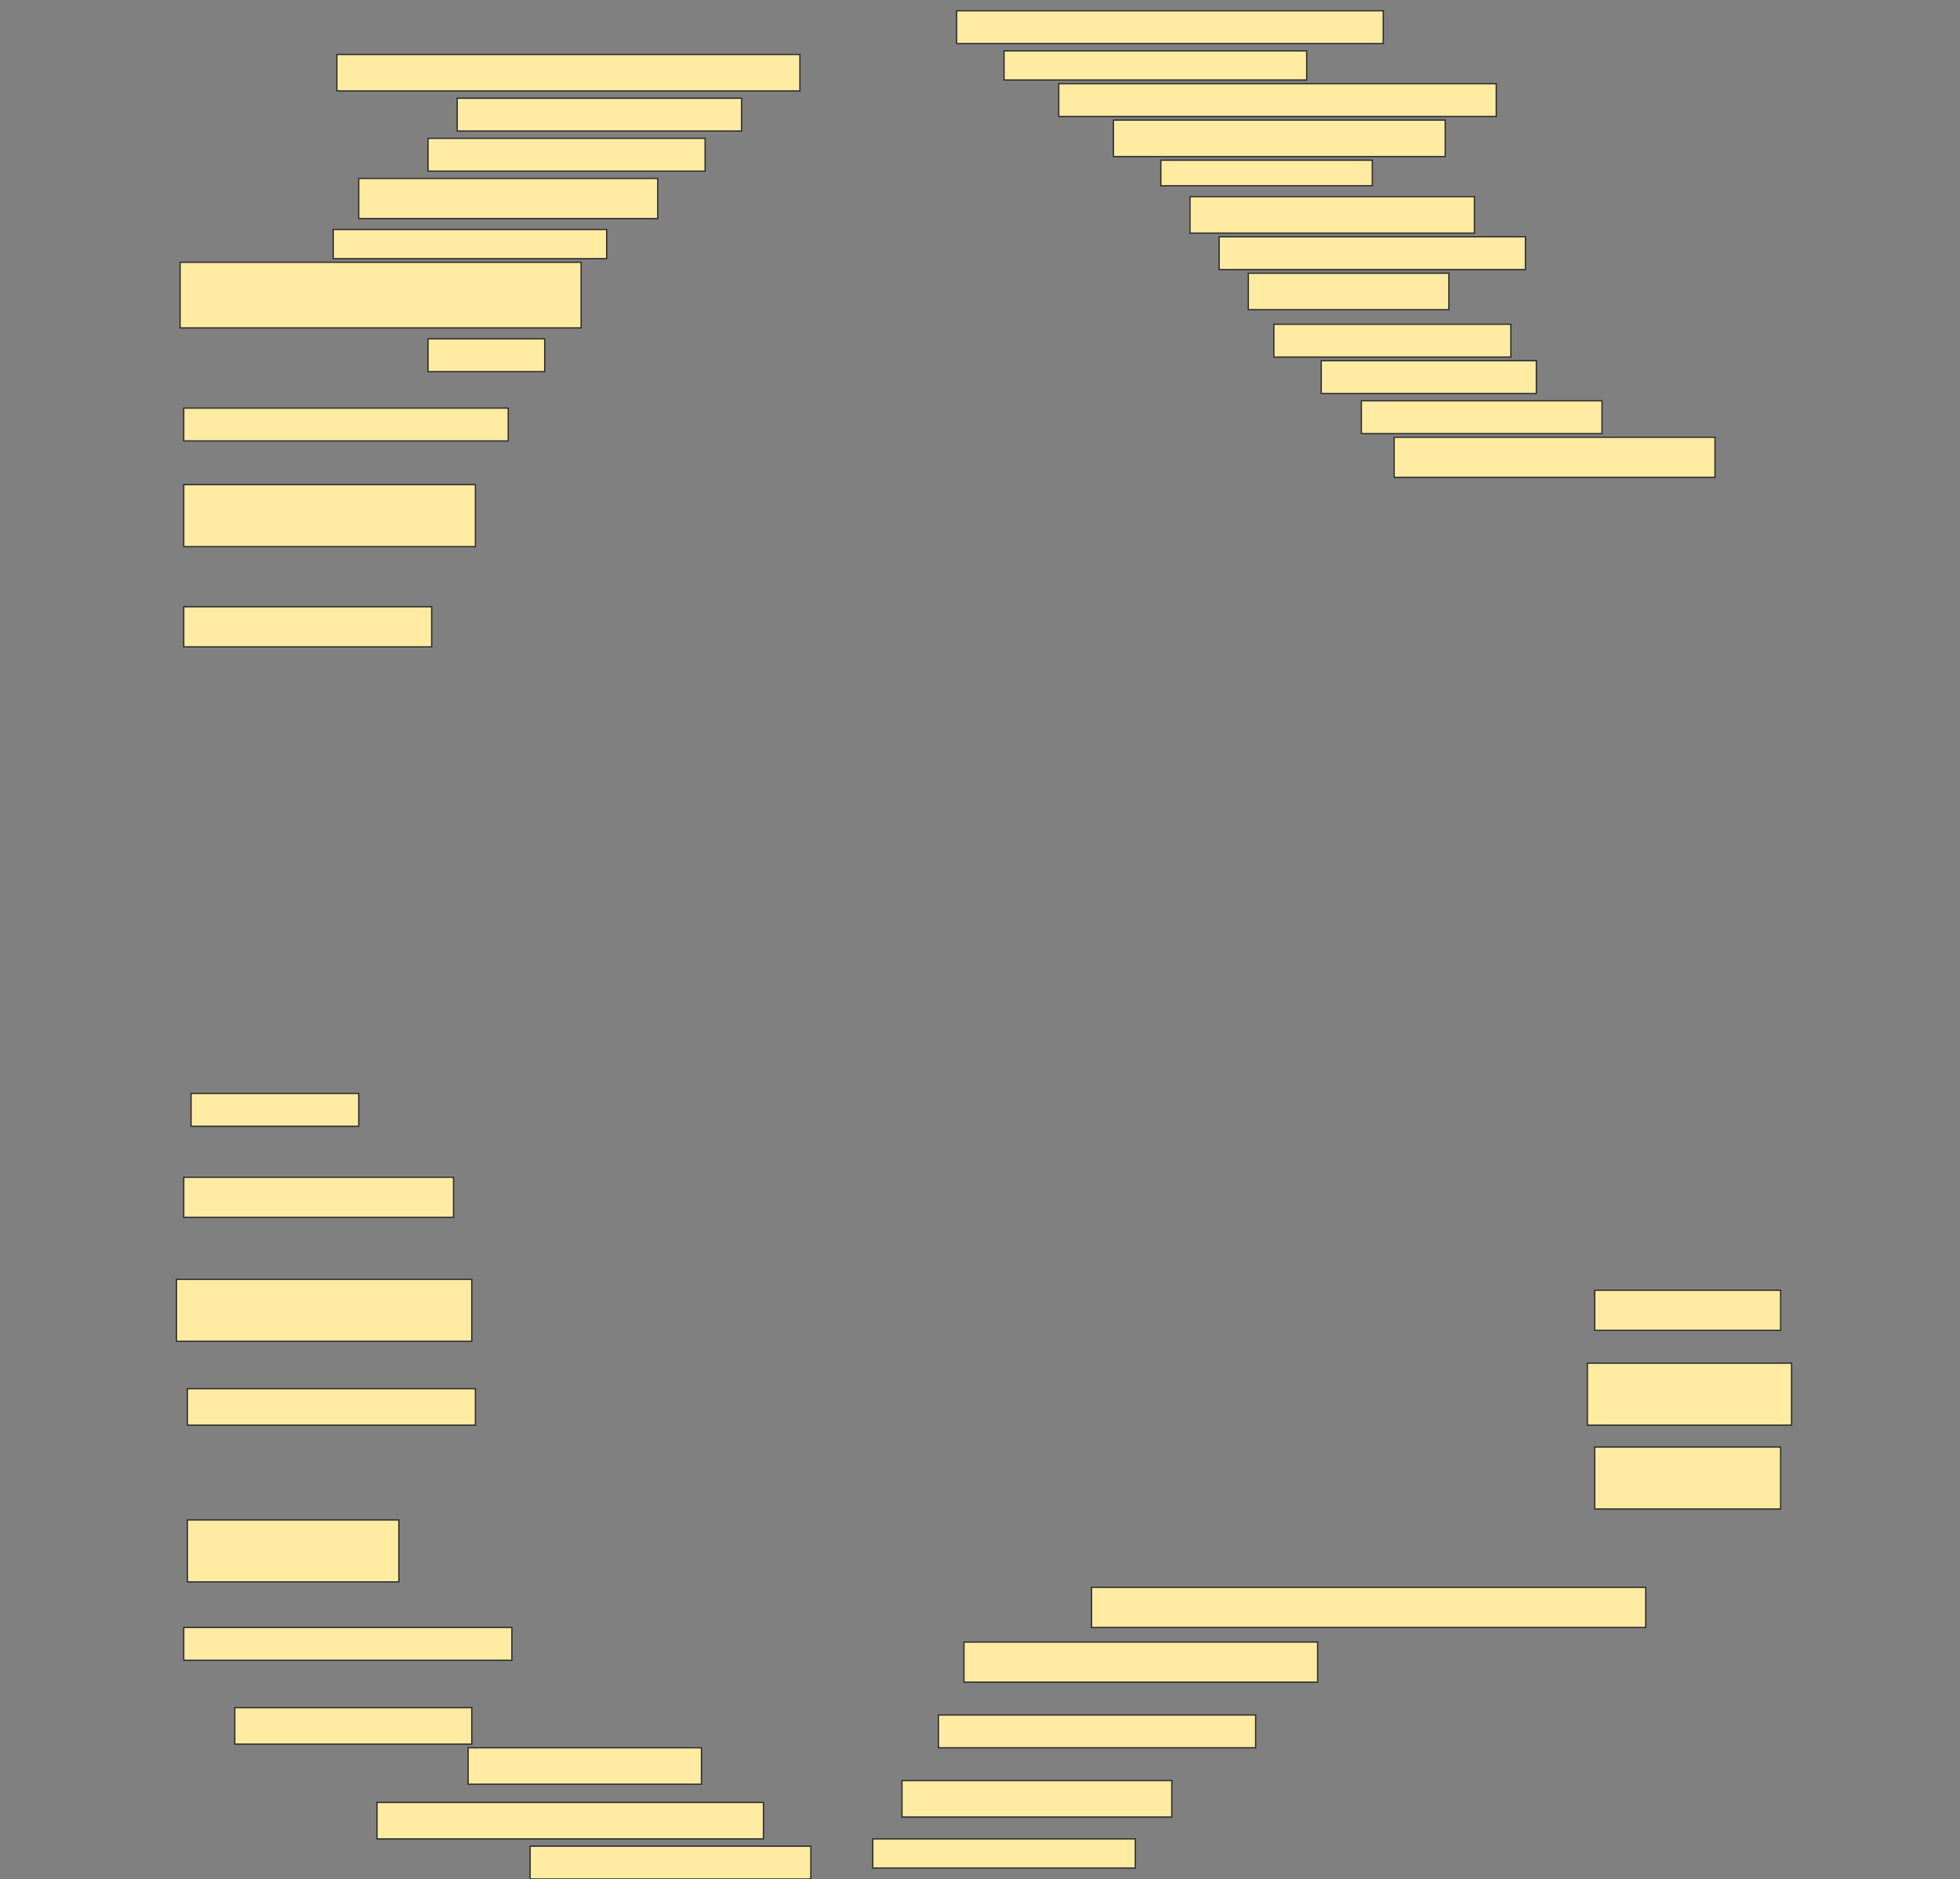 <svg height="1473" width="1536" xmlns="http://www.w3.org/2000/svg">
 <rect width="100%" height="100%" fill="#808080" stroke="none"/>
 <!-- Created with Image Occlusion Enhanced -->
 <g>
  <title>Labels</title>
 </g>
 <g>
  <title>Masks</title>
  <rect fill="#FFEBA2" height="25.714" id="5ce489525dec42c98a915fe687027197-ao-1" stroke="#2D2D2D" width="334.286" x="749.714" y="8.429"/>
  <rect fill="#FFEBA2" height="28.571" id="5ce489525dec42c98a915fe687027197-ao-2" stroke="#2D2D2D" width="362.857" x="264" y="42.714"/>
  <rect fill="#FFEBA2" height="22.857" id="5ce489525dec42c98a915fe687027197-ao-3" stroke="#2D2D2D" width="237.143" x="786.857" y="39.857"/>
  <rect fill="#FFEBA2" height="25.714" id="5ce489525dec42c98a915fe687027197-ao-4" stroke="#2D2D2D" width="222.857" x="358.286" y="77"/>
  <rect fill="#FFEBA2" height="25.714" id="5ce489525dec42c98a915fe687027197-ao-5" stroke="#2D2D2D" width="342.857" x="829.714" y="65.571"/>
  <rect fill="#FFEBA2" height="25.714" id="5ce489525dec42c98a915fe687027197-ao-6" stroke="#2D2D2D" width="217.143" x="335.429" y="108.429"/>
  <rect fill="#FFEBA2" height="28.571" id="5ce489525dec42c98a915fe687027197-ao-7" stroke="#2D2D2D" width="260" x="872.572" y="94.143"/>
  <rect fill="#FFEBA2" height="31.429" id="5ce489525dec42c98a915fe687027197-ao-8" stroke="#2D2D2D" width="234.286" x="281.143" y="139.857"/>
  <rect fill="#FFEBA2" height="20" id="5ce489525dec42c98a915fe687027197-ao-9" stroke="#2D2D2D" width="165.714" x="909.714" y="125.571"/>
  <rect fill="#FFEBA2" height="22.857" id="5ce489525dec42c98a915fe687027197-ao-10" stroke="#2D2D2D" width="214.286" x="261.143" y="179.857"/>
  <rect fill="#FFEBA2" height="28.571" id="5ce489525dec42c98a915fe687027197-ao-11" stroke="#2D2D2D" width="222.857" x="932.572" y="154.143"/>
  <rect fill="#FFEBA2" height="51.429" id="5ce489525dec42c98a915fe687027197-ao-12" stroke="#2D2D2D" width="314.286" x="141.143" y="205.571"/>
  <rect fill="#FFEBA2" height="25.714" id="5ce489525dec42c98a915fe687027197-ao-13" stroke="#2D2D2D" width="240" x="955.429" y="185.571"/>
  <rect fill="#FFEBA2" height="25.714" id="5ce489525dec42c98a915fe687027197-ao-14" stroke="#2D2D2D" width="91.429" x="335.429" y="265.571"/>
  <rect fill="#FFEBA2" height="28.571" id="5ce489525dec42c98a915fe687027197-ao-15" stroke="#2D2D2D" width="157.143" x="978.286" y="214.143"/>
  <rect fill="#FFEBA2" height="25.714" id="5ce489525dec42c98a915fe687027197-ao-16" stroke="#2D2D2D" width="185.714" x="998.286" y="254.143"/>
  <rect fill="#FFEBA2" height="25.714" id="5ce489525dec42c98a915fe687027197-ao-17" stroke="#2D2D2D" width="254.286" x="144" y="319.857"/>
  <rect fill="#FFEBA2" height="25.714" id="5ce489525dec42c98a915fe687027197-ao-18" stroke="#2D2D2D" width="168.571" x="1035.429" y="282.714"/>
  <rect fill="#FFEBA2" height="25.714" id="5ce489525dec42c98a915fe687027197-ao-19" stroke="#2D2D2D" width="188.571" x="1066.857" y="314.143"/>
  <rect fill="#FFEBA2" height="48.571" id="5ce489525dec42c98a915fe687027197-ao-20" stroke="#2D2D2D" width="228.571" x="144" y="379.857"/>
  <rect fill="#FFEBA2" height="31.429" id="5ce489525dec42c98a915fe687027197-ao-21" stroke="#2D2D2D" width="251.429" x="1092.572" y="342.714"/>
  <rect fill="#FFEBA2" height="31.429" id="5ce489525dec42c98a915fe687027197-ao-22" stroke="#2D2D2D" width="194.286" x="144" y="475.571"/>
  
  <rect fill="#FFEBA2" height="25.714" id="5ce489525dec42c98a915fe687027197-ao-24" stroke="#2D2D2D" width="131.429" x="149.714" y="857"/>
  <rect fill="#FFEBA2" height="31.429" id="5ce489525dec42c98a915fe687027197-ao-25" stroke="#2D2D2D" width="211.429" x="144" y="922.714"/>
  <rect fill="#FFEBA2" height="48.571" id="5ce489525dec42c98a915fe687027197-ao-26" stroke="#2D2D2D" width="231.429" x="138.286" y="1002.714"/>
  <rect fill="#FFEBA2" height="31.429" id="5ce489525dec42c98a915fe687027197-ao-27" stroke="#2D2D2D" width="145.714" x="1249.714" y="1011.286"/>
  <rect fill="#FFEBA2" height="28.571" id="5ce489525dec42c98a915fe687027197-ao-28" stroke="#2D2D2D" width="225.714" x="146.857" y="1088.429"/>
  <rect fill="#FFEBA2" height="48.571" id="5ce489525dec42c98a915fe687027197-ao-29" stroke="#2D2D2D" width="160" x="1244" y="1068.429"/>
  <rect fill="#FFEBA2" height="48.571" id="5ce489525dec42c98a915fe687027197-ao-30" stroke="#2D2D2D" width="145.714" x="1249.714" y="1134.143"/>
  <rect fill="#FFEBA2" height="48.571" id="5ce489525dec42c98a915fe687027197-ao-31" stroke="#2D2D2D" width="165.714" x="146.857" y="1191.286"/>
  <rect fill="#FFEBA2" height="25.714" id="5ce489525dec42c98a915fe687027197-ao-32" stroke="#2D2D2D" width="257.143" x="144" y="1275.572"/>
  <rect fill="#FFEBA2" height="31.429" id="5ce489525dec42c98a915fe687027197-ao-33" stroke="#2D2D2D" width="434.286" x="855.429" y="1244.143"/>
  <rect fill="#FFEBA2" height="31.429" id="5ce489525dec42c98a915fe687027197-ao-34" stroke="#2D2D2D" width="277.143" x="755.429" y="1287"/>
  <rect fill="#FFEBA2" height="28.571" id="5ce489525dec42c98a915fe687027197-ao-35" stroke="#2D2D2D" stroke-dasharray="null" stroke-linecap="null" stroke-linejoin="null" width="185.714" x="184" y="1338.429"/>
  <rect fill="#FFEBA2" height="25.714" id="5ce489525dec42c98a915fe687027197-ao-36" stroke="#2D2D2D" stroke-dasharray="null" stroke-linecap="null" stroke-linejoin="null" width="248.571" x="735.429" y="1344.143"/>
  <rect fill="#FFEBA2" height="28.571" id="5ce489525dec42c98a915fe687027197-ao-37" stroke="#2D2D2D" stroke-dasharray="null" stroke-linecap="null" stroke-linejoin="null" width="182.857" x="366.857" y="1369.857"/>
  <rect fill="#FFEBA2" height="28.571" id="5ce489525dec42c98a915fe687027197-ao-38" stroke="#2D2D2D" stroke-dasharray="null" stroke-linecap="null" stroke-linejoin="null" width="302.857" x="295.429" y="1412.714"/>
  <rect fill="#FFEBA2" height="28.571" id="5ce489525dec42c98a915fe687027197-ao-39" stroke="#2D2D2D" stroke-dasharray="null" stroke-linecap="null" stroke-linejoin="null" width="211.429" x="706.857" y="1395.572"/>
  <rect fill="#FFEBA2" height="25.714" id="5ce489525dec42c98a915fe687027197-ao-40" stroke="#2D2D2D" stroke-dasharray="null" stroke-linecap="null" stroke-linejoin="null" width="220" x="415.429" y="1447"/>
  <rect fill="#FFEBA2" height="22.857" id="5ce489525dec42c98a915fe687027197-ao-41" stroke="#2D2D2D" stroke-dasharray="null" stroke-linecap="null" stroke-linejoin="null" width="205.714" x="684" y="1441.286"/>
 </g>
</svg>